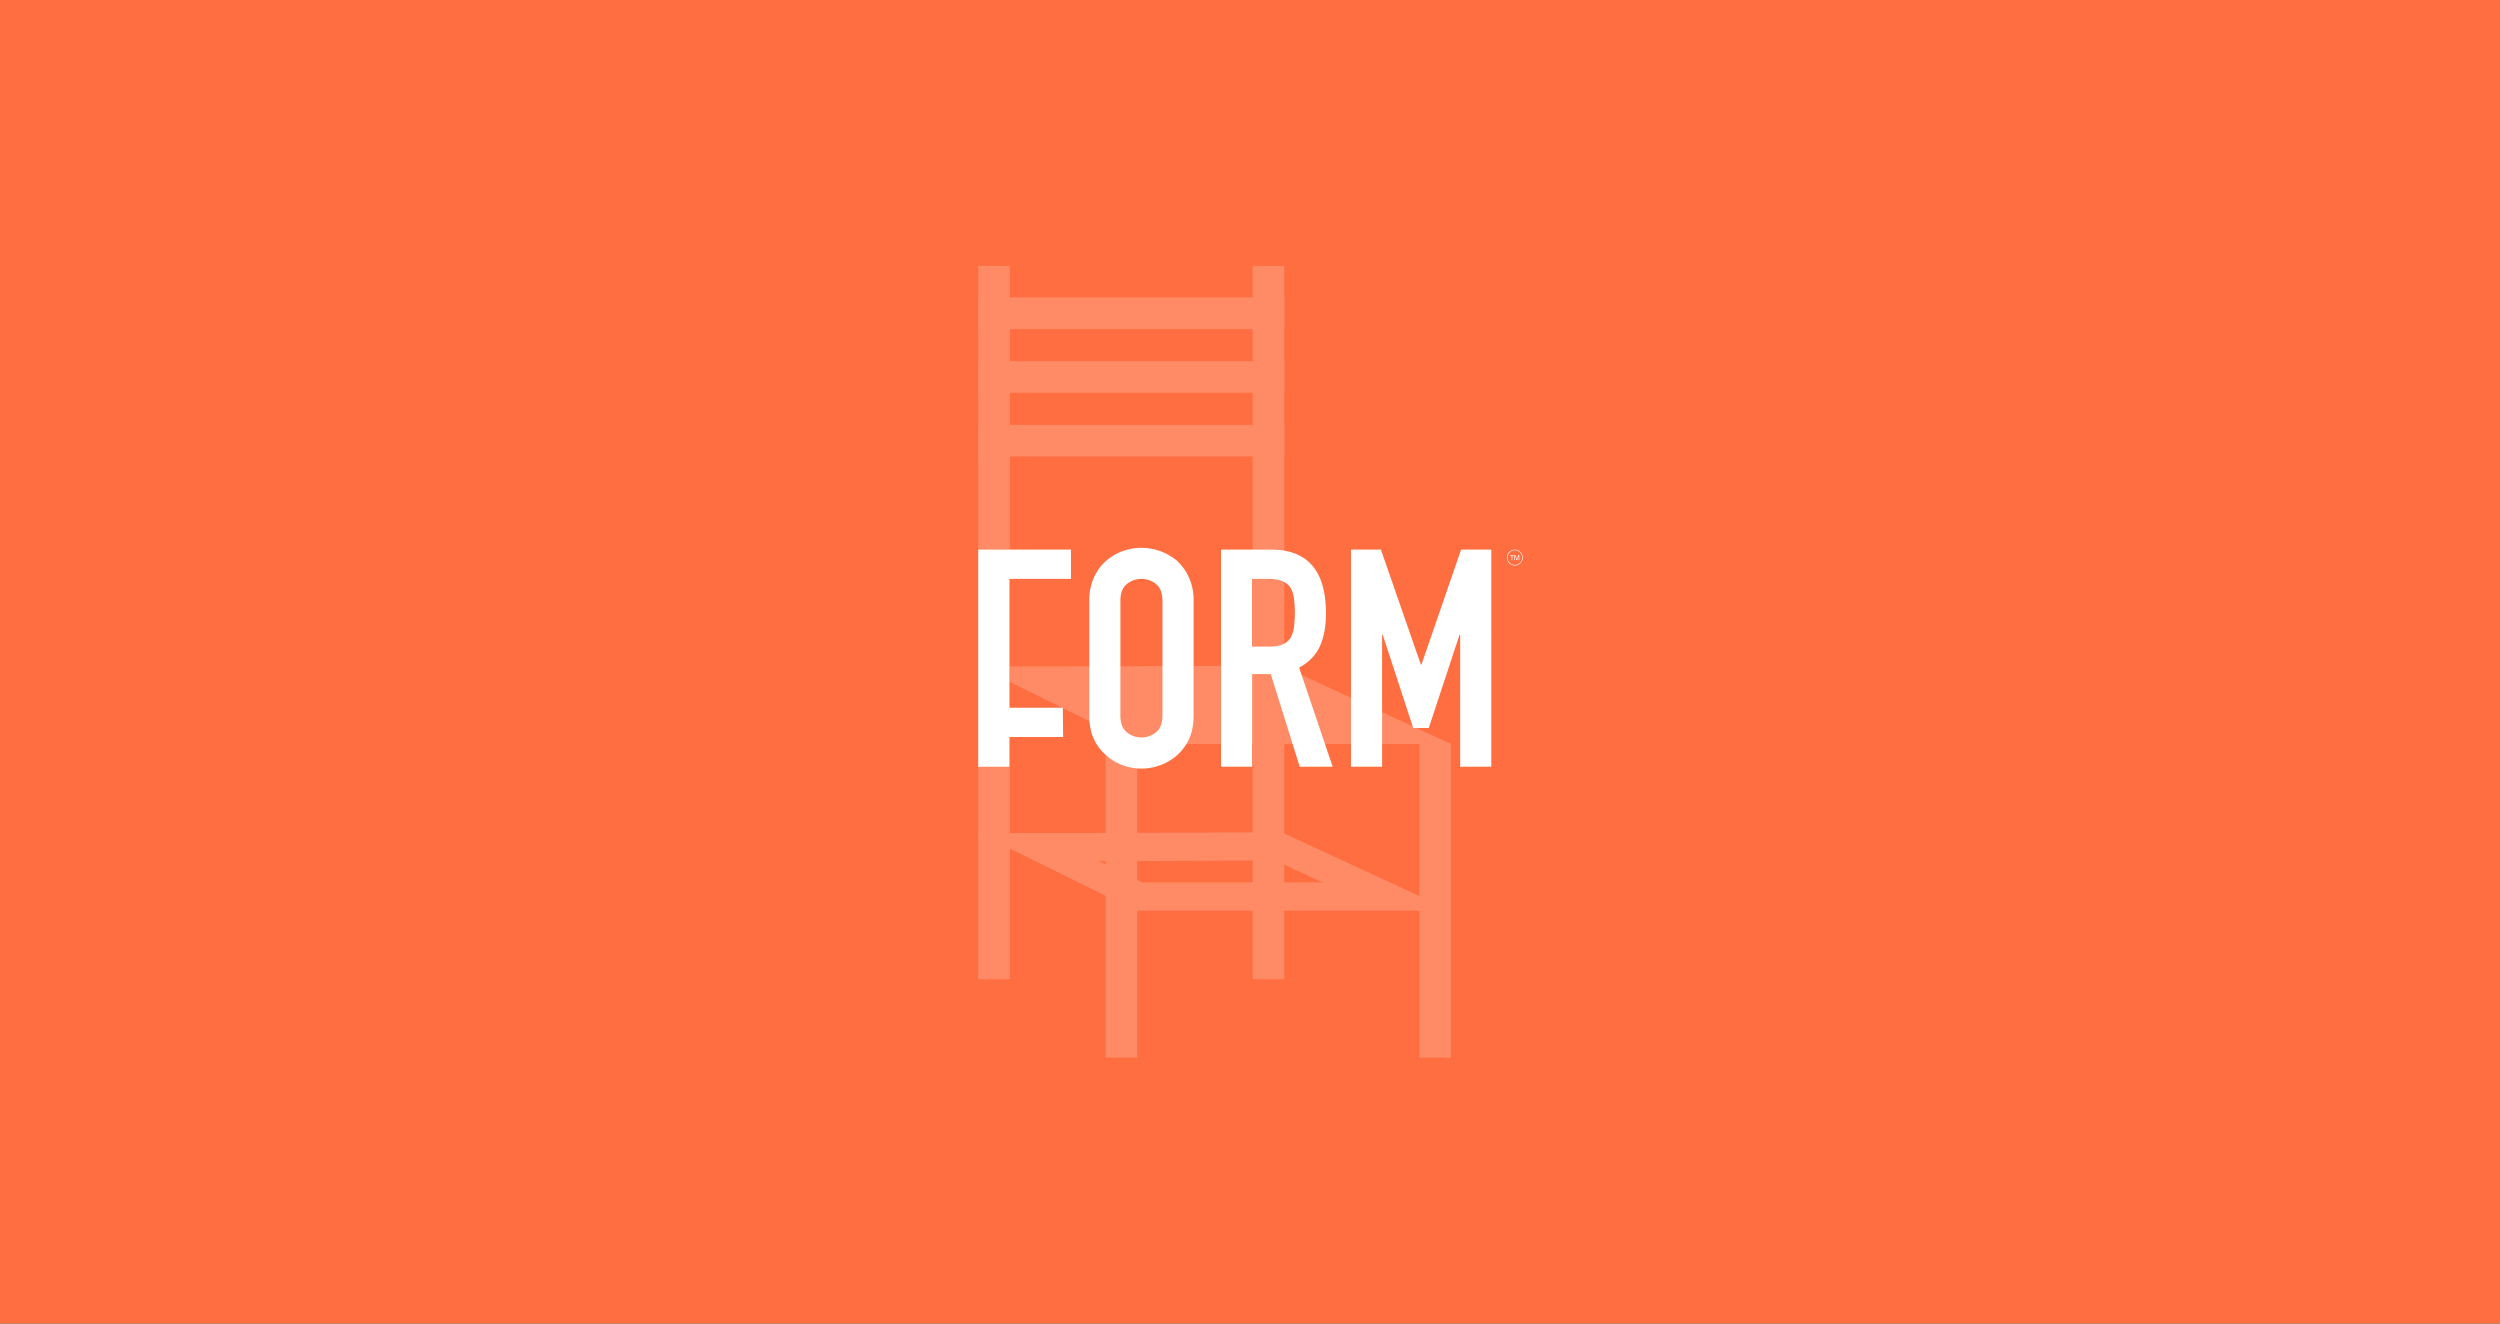 <svg xmlns="http://www.w3.org/2000/svg" xmlns:xlink="http://www.w3.org/1999/xlink" width="2125" height="1125" viewBox="0 0 2125 1125">
  <rect x="0" y="0" width="2125" height="1125" fill="#333333" stroke="none"/>
  <defs>
    <clipPath id="clip-Crit_Card_1_Artwork_">
      <rect width="2125" height="1125"/>
    </clipPath>
  </defs>
  <g id="Crit_Card_1_Artwork_" data-name="Crit Card #1 (Artwork)" clip-path="url(#clip-Crit_Card_1_Artwork_)">
    <rect width="2125" height="1125" fill="#ff6e40"/>
    <g id="artwork" transform="translate(-15.822 176.066)">
      <g id="chair" transform="translate(847 49.963)" opacity="0.202">
        <rect id="Rectangle_594" data-name="Rectangle 594" width="26.842" height="606.318" transform="translate(0.335)" fill="#fff"/>
        <rect id="Rectangle_595" data-name="Rectangle 595" width="26.842" height="260.088" transform="translate(260.423 26.842) rotate(90)" fill="#fff"/>
        <rect id="Rectangle_596" data-name="Rectangle 596" width="26.842" height="260.088" transform="translate(260.423 135.148) rotate(90)" fill="#fff"/>
        <rect id="Rectangle_597" data-name="Rectangle 597" width="26.842" height="260.088" transform="translate(260.423 80.989) rotate(90)" fill="#fff"/>
        <rect id="Rectangle_598" data-name="Rectangle 598" width="26.842" height="606.318" transform="translate(233.608)" fill="#fff"/>
        <rect id="Rectangle_599" data-name="Rectangle 599" width="26.842" height="283.23" transform="translate(108.64 389.73)" fill="#fff"/>
        <rect id="Rectangle_600" data-name="Rectangle 600" width="26.842" height="266.57" transform="translate(375.234 406.39)" fill="#fff"/>
        <path id="Path_101" data-name="Path 101" d="M2276.637,792.443l133.959,66.2h268.117l-144.046-66.613S2278.4,793.313,2276.637,792.443Z" transform="translate(-2276.637 -452.28)" fill="#fff"/>
        <g id="Path_102" data-name="Path 102" transform="translate(-2276.637 -463.651)" fill="none" stroke-miterlimit="10">
          <path d="M2276.637,945.443l133.959,66.2h268.117l-144.046-66.613S2278.4,946.313,2276.637,945.443Z" stroke="none"/>
          <path d="M 2529.442 969.058 C 2509.981 969.152 2440.847 969.477 2379.779 969.644 L 2416.203 987.645 L 2569.635 987.645 L 2529.442 969.058 M 2534.667 945.032 L 2678.713 1011.645 L 2410.597 1011.645 L 2276.637 945.443 C 2277.084 945.664 2293.883 945.746 2318.726 945.746 C 2391.866 945.746 2534.667 945.032 2534.667 945.032 Z" stroke="none" fill="#fff"/>
        </g>
      </g>
      <g id="logo" transform="translate(847.328 289.536)">
        <path id="Path_103" data-name="Path 103" d="M2298.437,710.352v109.56h45.418l.313,24.887h-45.732v25.248h-26.442V685.465h78.813v24.886Z" transform="translate(-2271.995 -683.926)" fill="#fff"/>
        <path id="Path_104" data-name="Path 104" d="M2300.564,840.017" transform="translate(-2274.122 -695.426)" fill="#fff"/>
        <path id="Path_105" data-name="Path 105" d="M2300.508,832.455l.052,8.3v-8.3Z" transform="translate(-2274.116 -694.864)" fill="#fff"/>
        <path id="Path_106" data-name="Path 106" d="M2373.955,728.909a47.176,47.176,0,0,1,3.888-19.7,41.619,41.619,0,0,1,10.371-14.259,43.8,43.8,0,0,1,14.128-8.3,47.054,47.054,0,0,1,46.275,8.3,43.422,43.422,0,0,1,10.112,14.259,47.168,47.168,0,0,1,3.888,19.7v97.479q0,11.665-3.888,19.962a41.191,41.191,0,0,1-10.112,13.74,44.447,44.447,0,0,1-14.387,8.555,46.011,46.011,0,0,1-31.888,0,41.5,41.5,0,0,1-14.128-8.555,39.561,39.561,0,0,1-10.371-13.74q-3.888-8.294-3.888-19.962Zm26.443,97.479q0,9.592,5.314,14.129a19.691,19.691,0,0,0,25.147,0q5.308-4.534,5.313-14.129V728.909q0-9.584-5.313-14.126a19.691,19.691,0,0,0-25.147,0q-5.316,4.537-5.314,14.126Z" transform="translate(-2279.573 -683.802)" fill="#fff"/>
        <path id="Path_107" data-name="Path 107" d="M2494.951,870.066V685.481h42.517q46.666,0,46.665,54.184,0,16.333-5.056,27.74t-17.757,18.405l28.517,84.255h-28l-24.629-78.812h-15.812v78.812Zm26.444-159.7v57.551h15.036q7,0,11.147-1.944a15.12,15.12,0,0,0,6.48-5.572,25.354,25.354,0,0,0,2.854-8.945,97.982,97.982,0,0,0,0-24.628,24.706,24.706,0,0,0-3.112-9.2q-4.929-7.257-18.666-7.258Z" transform="translate(-2288.566 -683.927)" fill="#fff"/>
        <path id="Path_108" data-name="Path 108" d="M2614.268,870.066V685.481h25.407l33.962,97.737h.52l33.7-97.737h25.665V870.066h-26.444V757.812h-.517l-26.186,79.328h-13.22l-25.924-79.328h-.52V870.066Z" transform="translate(-2297.427 -683.927)" fill="#fff"/>
        <path id="Path_109" data-name="Path 109" d="M2300.56,832.455v8.3l-.052-8.3Z" transform="translate(-2274.116 -694.863)" fill="#fff"/>
        <path id="Path_110" data-name="Path 110" d="M2762.258,690.973v3.818h-.582v-3.818h-1.3v-.508h3.168v.508Z" transform="translate(-2308.302 -684.298)" fill="#fff"/>
        <path id="Path_111" data-name="Path 111" d="M2768.488,690.472v4.32h-.568l.08-3.622-1.364,3.622h-.447l-1.341-3.567.062,3.567h-.563v-4.32h.741l1.326,3.542,1.335-3.542Z" transform="translate(-2308.597 -684.298)" fill="#fff"/>
        <path id="Path_112" data-name="Path 112" d="M2764.188,698.988a6.726,6.726,0,1,1,6.725-6.726A6.734,6.734,0,0,1,2764.188,698.988Zm0-12.963a6.237,6.237,0,1,0,6.236,6.236A6.244,6.244,0,0,0,2764.188,686.025Z" transform="translate(-2308.084 -683.931)" fill="#fff"/>
      </g>
    </g>
  </g>
</svg>

